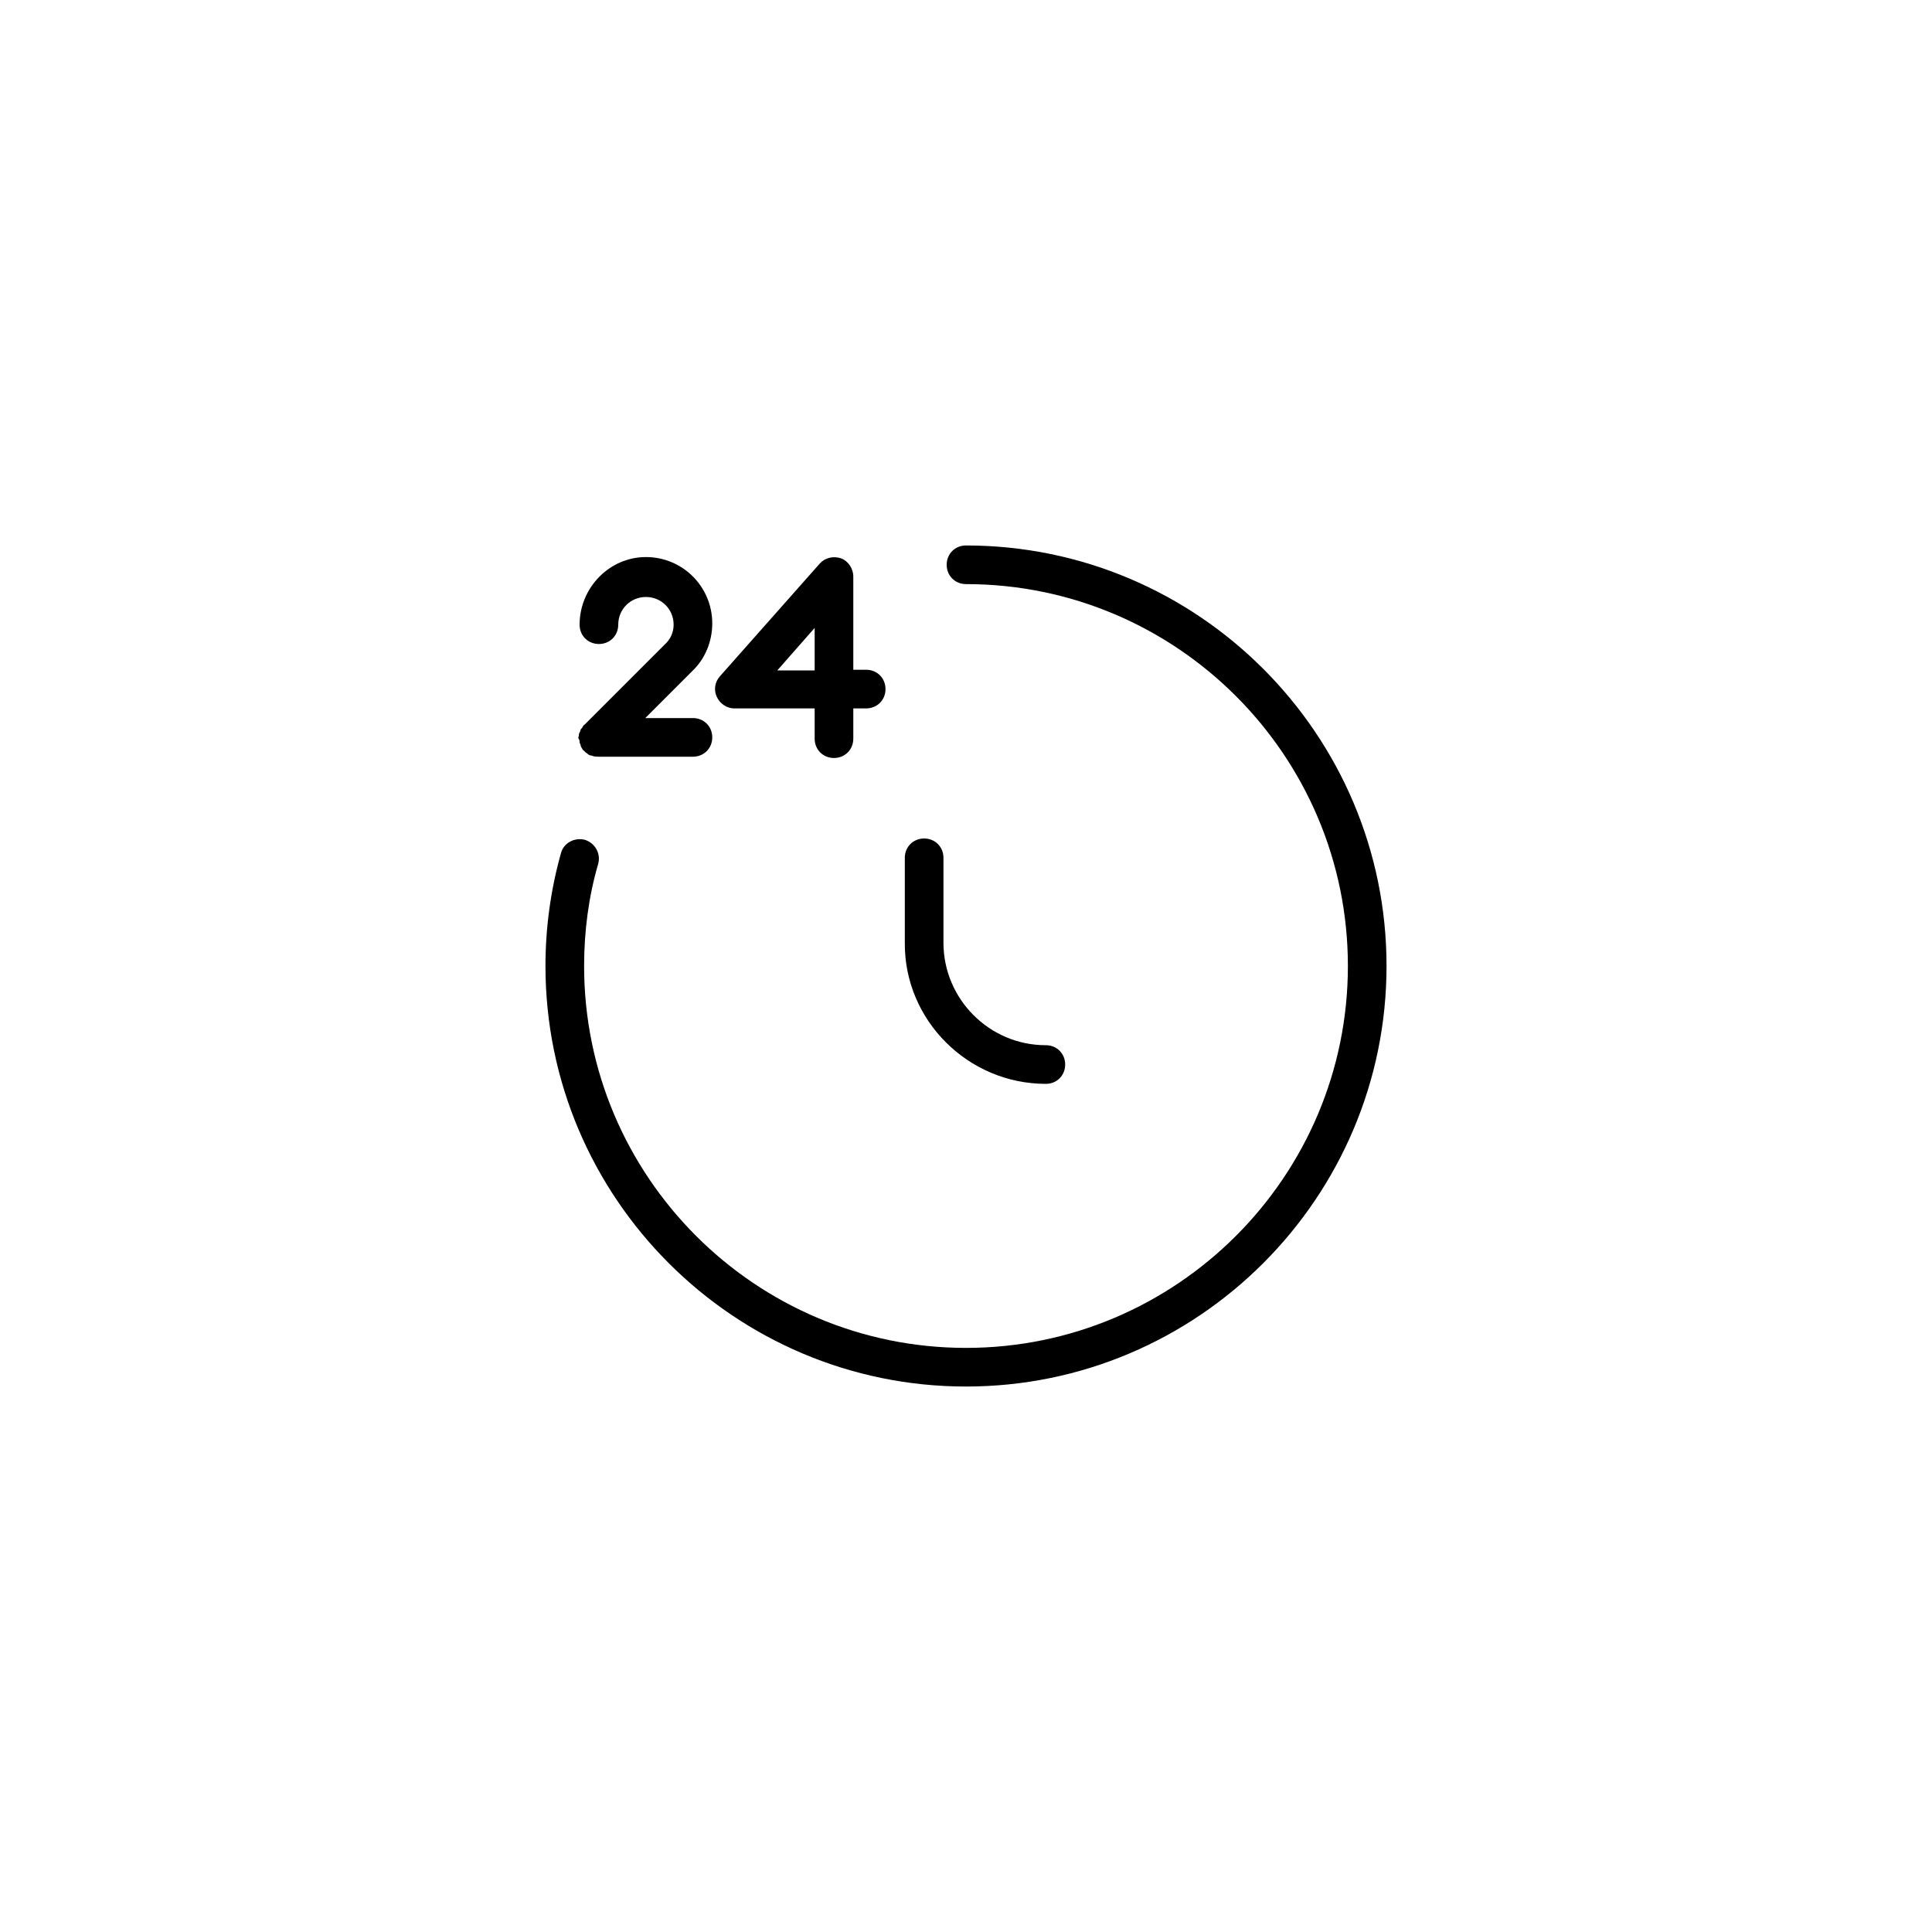 <?xml version="1.0" encoding="utf-8"?>
<!-- Generator: Adobe Illustrator 24.2.3, SVG Export Plug-In . SVG Version: 6.00 Build 0)  -->
<svg version="1.1" id="Layer_1" xmlns="http://www.w3.org/2000/svg" xmlns:xlink="http://www.w3.org/1999/xlink" x="0px" y="0px"
	 viewBox="0 0 300 300" style="enable-background:new 0 0 300 300;" xml:space="preserve">
<g>
	<path d="M150,84.7c-1.7,0-3,1.3-3,3s1.3,3,3,3c32.7,0,59.3,26.6,59.3,59.3s-26.6,59.3-59.3,59.3S90.7,182.7,90.7,150
		c0-5.4,0.7-10.8,2.2-15.9c0.4-1.6-0.5-3.2-2.1-3.7c-1.6-0.4-3.3,0.5-3.7,2.1c-1.6,5.7-2.4,11.6-2.4,17.5c0,36,29.3,65.3,65.3,65.3
		s65.3-29.3,65.3-65.3S186,84.7,150,84.7z"/>
	<path d="M162.4,168.3c1.7,0,3-1.3,3-3s-1.3-3-3-3c-8.8,0-15.9-7.2-15.9-15.9v-13.2c0-1.7-1.3-3-3-3s-3,1.3-3,3v13.2
		C140.4,158.4,150.3,168.3,162.4,168.3z"/>
	<path d="M90,115.3c0,0.1,0,0.1,0.1,0.2c0,0.1,0.1,0.3,0.1,0.4c0,0.1,0.1,0.1,0.1,0.2c0.1,0.1,0.1,0.2,0.2,0.3
		c0,0.1,0.1,0.1,0.1,0.1c0.1,0.1,0.2,0.2,0.3,0.3c0.1,0.1,0.3,0.2,0.4,0.3c0,0,0,0,0,0c0.1,0.1,0.3,0.2,0.4,0.2c0,0,0,0,0.1,0
		c0.4,0.2,0.8,0.2,1.2,0.2c0,0,0,0,0,0h14.6c1.7,0,3-1.3,3-3s-1.3-3-3-3h-7.4l7.3-7.3c0,0,0,0,0,0c2-1.9,3.1-4.6,3.1-7.4
		c0-5.7-4.6-10.3-10.3-10.3S90,91.3,90,97c0,1.7,1.3,3,3,3s3-1.3,3-3c0-2.4,1.9-4.3,4.3-4.3s4.3,1.9,4.3,4.3c0,1.2-0.5,2.3-1.4,3.1
		c0,0,0,0,0,0c0,0,0,0,0,0l-12.4,12.4c-0.2,0.1-0.3,0.3-0.4,0.5c0,0,0,0.1-0.1,0.1c-0.1,0.1-0.2,0.3-0.2,0.4c0,0.1,0,0.1-0.1,0.2
		c0,0.1-0.1,0.2-0.1,0.3c0,0.2,0,0.3-0.1,0.5c0,0,0,0,0,0.1c0,0,0,0,0,0C90,114.9,90,115.1,90,115.3z"/>
	<path d="M114,110h7.5h5v4.7c0,1.7,1.3,3,3,3s3-1.3,3-3V110h2c1.7,0,3-1.3,3-3s-1.3-3-3-3h-2v-4.7v-9.8c0-1.2-0.8-2.4-1.9-2.8
		c-1.2-0.4-2.5-0.1-3.3,0.8L111.8,105c-0.8,0.9-1,2.1-0.5,3.2S112.9,110,114,110z M126.5,97.5v1.9v4.7h-5h-0.8L126.5,97.5z"/>
</g>
</svg>
